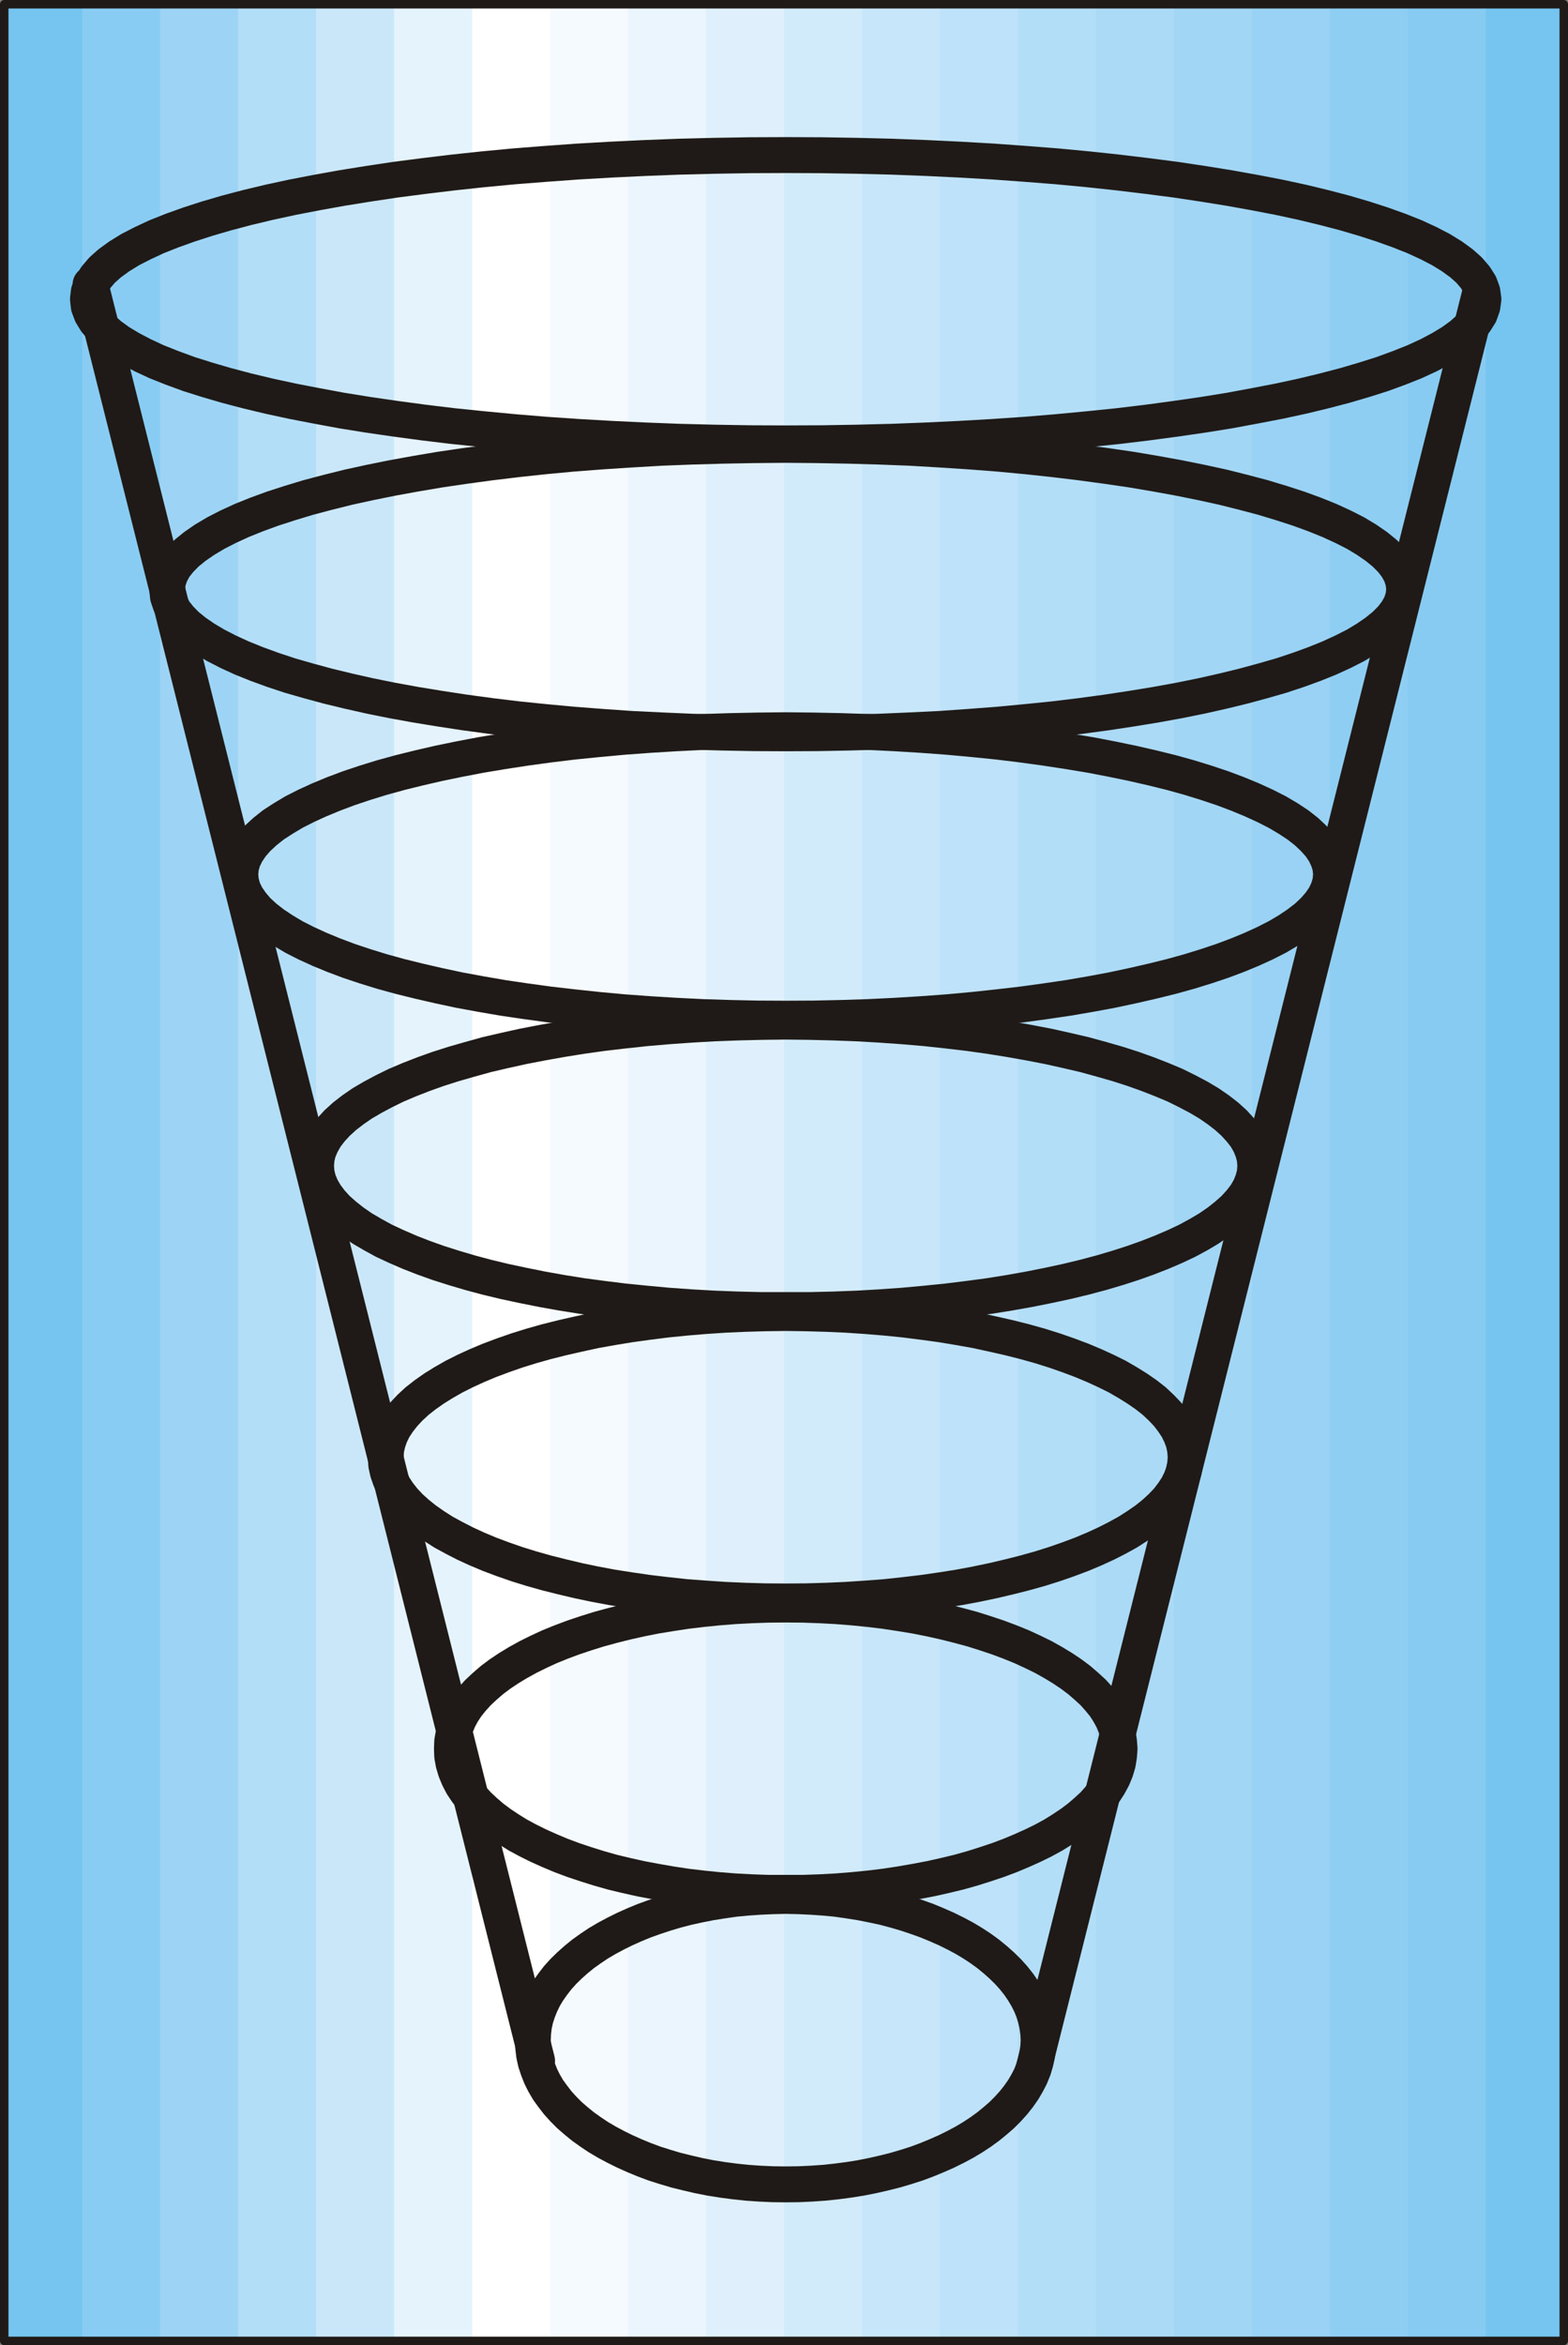 <?xml version="1.0" encoding="UTF-8" standalone="no"?>
<!DOCTYPE svg PUBLIC "-//W3C//DTD SVG 1.0//EN" "http://www.w3.org/TR/2001/REC-SVG-20010904/DTD/svg10.dtd">
<svg xmlns="http://www.w3.org/2000/svg" xmlns:xlink="http://www.w3.org/1999/xlink" fill-rule="evenodd" height="0.272in" preserveAspectRatio="none" stroke-linecap="round" viewBox="0 0 10740 16000" width="0.182in">
<rect x="0" y="0" width="10740" height="16000" fill="#808080" stroke="none"/>
<style type="text/css">
.brush0 { fill: rgb(255,255,255); }
.pen0 { stroke: rgb(0,0,0); stroke-width: 1; stroke-linejoin: round; }
.brush1 { fill: rgb(117,197,240); }
.pen1 { stroke: none; }
.brush2 { fill: rgb(137,204,243); }
.brush3 { fill: rgb(157,212,245); }
.brush4 { fill: rgb(179,222,248); }
.brush5 { fill: rgb(202,231,250); }
.brush6 { fill: rgb(229,243,253); }
.brush7 { fill: rgb(245,250,254); }
.brush8 { fill: rgb(234,245,253); }
.brush9 { fill: rgb(223,240,252); }
.brush10 { fill: rgb(210,235,251); }
.brush11 { fill: rgb(199,230,250); }
.brush12 { fill: rgb(190,226,249); }
.brush13 { fill: rgb(171,218,246); }
.brush14 { fill: rgb(162,214,245); }
.brush15 { fill: rgb(153,210,244); }
.brush16 { fill: rgb(143,206,243); }
.brush17 { fill: rgb(135,203,242); }
.brush18 { fill: none; }
.pen2 { stroke: rgb(31,26,23); stroke-width: 58; stroke-linejoin: round; }
.pen3 { stroke: rgb(31,26,23); stroke-width: 245; stroke-linejoin: round; }
.brush19 { fill: rgb(31,26,23); }
</style>
<g>
<polygon class="pen1 brush1" points="29,15971 29,29 563,29 563,15971 29,15971"/>
<polygon class="pen1 brush1" points="29,15971 29,29 1097,29 1097,15971 29,15971"/>
<polygon class="pen1 brush2" points="563,15971 563,29 1631,29 1631,15971 563,15971"/>
<polygon class="pen1 brush3" points="1097,15971 1097,29 2165,29 2165,15971 1097,15971"/>
<polygon class="pen1 brush4" points="1631,15971 1631,29 2699,29 2699,15971 1631,15971"/>
<polygon class="pen1 brush5" points="2165,15971 2165,29 3234,29 3234,15971 2165,15971"/>
<polygon class="pen1 brush6" points="2699,15971 2699,29 3768,29 3768,15971 2699,15971"/>
<polygon class="pen1 brush0" points="3234,15971 3234,29 4302,29 4302,15971 3234,15971"/>
<polygon class="pen1 brush7" points="3768,15971 3768,29 4836,29 4836,15971 3768,15971"/>
<polygon class="pen1 brush8" points="4302,15971 4302,29 5370,29 5370,15971 4302,15971"/>
<polygon class="pen1 brush9" points="4836,15971 4836,29 5904,29 5904,15971 4836,15971"/>
<polygon class="pen1 brush10" points="5370,15971 5370,29 6438,29 6438,15971 5370,15971"/>
<polygon class="pen1 brush11" points="5904,15971 5904,29 6972,29 6972,15971 5904,15971"/>
<polygon class="pen1 brush12" points="6438,15971 6438,29 7506,29 7506,15971 6438,15971"/>
<polygon class="pen1 brush4" points="6972,15971 6972,29 8041,29 8041,15971 6972,15971"/>
<polygon class="pen1 brush13" points="7506,15971 7506,29 8575,29 8575,15971 7506,15971"/>
<polygon class="pen1 brush14" points="8041,15971 8041,29 9109,29 9109,15971 8041,15971"/>
<polygon class="pen1 brush15" points="8575,15971 8575,29 9643,29 9643,15971 8575,15971"/>
<polygon class="pen1 brush16" points="9109,15971 9109,29 10177,29 10177,15971 9109,15971"/>
<polygon class="pen1 brush17" points="9643,15971 9643,29 10711,29 10711,15971 9643,15971"/>
<polygon class="pen1 brush1" points="10177,15971 10177,29 10711,29 10711,15971 10177,15971"/>
<polygon class="pen1 brush1" points="10711,15971 10711,29 10711,29 10711,15971 10711,15971"/>
<polygon class="pen2 brush18" points="29,29 10711,29 10711,15971 29,15971 29,29"/>
<polyline class="pen3" fill="none" points="5382,1058 5627,1059 5870,1063 6109,1069 6344,1078 6575,1089 6802,1102 7024,1118 7241,1135 7453,1155 7659,1177 7859,1201 8053,1226 8240,1254 8421,1283 8594,1314 8761,1346 8919,1380 9069,1416 9211,1453 9344,1492 9468,1532 9583,1573 9689,1615 9785,1659 9870,1703 9945,1749 10010,1796 10063,1843 10105,1892 10136,1941 10154,1990 10161,2041 10154,2092 10136,2142 10105,2191 10063,2240 10010,2287 9945,2334 9870,2379 9785,2424 9689,2468 9583,2510 9468,2552 9344,2591 9211,2630 9069,2667 8919,2703 8761,2737 8594,2769 8421,2801 8240,2830 8053,2857 7859,2883 7659,2907 7453,2928 7241,2948 7024,2966 6802,2981 6575,2994 6344,3005 6109,3014 5870,3020 5627,3024 5382,3025 5136,3024 4893,3020 4653,3014 4418,3005 4187,2994 3960,2981 3738,2966 3521,2948 3309,2928 3103,2907 2903,2883 2709,2857 2522,2830 2341,2801 2168,2769 2002,2737 1844,2703 1693,2667 1552,2630 1418,2591 1294,2552 1179,2510 1073,2468 978,2424 892,2379 817,2334 752,2287 699,2240 657,2191 627,2142 608,2092 602,2041 608,1990 627,1941 657,1892 699,1843 752,1796 817,1749 892,1703 978,1659 1073,1615 1179,1573 1294,1532 1418,1492 1552,1453 1693,1416 1844,1380 2002,1346 2168,1314 2341,1283 2522,1254 2709,1226 2903,1201 3103,1177 3309,1155 3521,1135 3738,1118 3960,1102 4187,1089 4418,1078 4653,1069 4893,1063 5136,1059 5382,1058"/>
<polyline class="pen3" fill="none" points="5382,4982 5573,4984 5763,4988 5950,4994 6134,5003 6314,5014 6492,5027 6666,5043 6835,5060 7000,5080 7161,5102 7318,5126 7470,5151 7616,5179 7757,5208 7893,5239 8023,5271 8146,5305 8263,5341 8374,5378 8478,5417 8575,5457 8665,5498 8748,5540 8823,5584 8890,5628 8949,5674 8999,5721 9041,5768 9074,5817 9097,5866 9112,5915 9117,5966 9112,6017 9097,6067 9074,6116 9041,6164 8999,6212 8949,6259 8890,6304 8823,6349 8748,6393 8665,6435 8575,6476 8478,6516 8374,6555 8263,6592 8146,6628 8023,6662 7893,6694 7757,6725 7616,6755 7470,6782 7318,6808 7161,6831 7000,6853 6835,6872 6666,6890 6492,6906 6314,6919 6134,6930 5950,6939 5763,6945 5573,6949 5382,6950 5189,6949 4999,6945 4812,6939 4629,6930 4448,6919 4271,6906 4097,6890 3928,6872 3762,6853 3601,6831 3444,6808 3293,6782 3146,6755 3005,6725 2870,6694 2740,6662 2616,6628 2499,6592 2388,6555 2284,6516 2187,6476 2097,6435 2014,6393 1940,6349 1872,6304 1814,6259 1763,6212 1722,6164 1689,6116 1665,6067 1651,6017 1646,5966 1651,5915 1665,5866 1689,5817 1722,5768 1763,5721 1814,5674 1872,5628 1940,5584 2014,5540 2097,5498 2187,5457 2284,5417 2388,5378 2499,5341 2616,5305 2740,5271 2870,5239 3005,5208 3146,5179 3293,5151 3444,5126 3601,5102 3762,5080 3928,5060 4097,5043 4271,5027 4448,5014 4629,5003 4812,4994 4999,4988 5189,4984 5382,4982"/>
<polyline class="pen3" fill="none" points="5382,3035 5599,3037 5814,3041 6026,3047 6235,3055 6440,3067 6641,3080 6837,3095 7030,3113 7217,3133 7400,3155 7578,3179 7750,3204 7916,3232 8076,3261 8230,3292 8377,3324 8517,3359 8650,3394 8776,3432 8894,3470 9004,3510 9106,3551 9200,3594 9285,3637 9360,3682 9427,3728 9484,3774 9532,3822 9569,3870 9596,3919 9612,3970 9618,4020 9612,4071 9596,4121 9569,4170 9532,4218 9484,4266 9427,4312 9360,4358 9285,4403 9200,4446 9106,4489 9004,4530 8894,4570 8776,4609 8650,4645 8517,4681 8377,4715 8230,4748 8076,4779 7916,4808 7750,4835 7578,4861 7400,4885 7217,4907 7030,4926 6837,4944 6641,4959 6440,4973 6235,4983 6026,4992 5814,4998 5599,5002 5382,5003 5163,5002 4948,4998 4736,4992 4528,4983 4322,4973 4122,4959 3925,4944 3732,4926 3545,4907 3362,4885 3184,4861 3013,4835 2847,4808 2687,4779 2533,4748 2386,4715 2245,4681 2112,4645 1986,4609 1868,4570 1758,4530 1656,4489 1562,4446 1478,4403 1402,4358 1335,4312 1278,4266 1231,4218 1193,4170 1167,4121 1150,4071 1145,4020 1150,3970 1167,3919 1193,3870 1231,3822 1278,3774 1335,3728 1402,3682 1478,3637 1562,3594 1656,3551 1758,3510 1868,3470 1986,3432 2112,3394 2245,3359 2386,3324 2533,3292 2687,3261 2847,3232 3013,3204 3184,3179 3362,3155 3545,3133 3732,3113 3925,3095 4122,3080 4322,3067 4528,3055 4736,3047 4948,3041 5163,3037 5382,3035"/>
<polyline class="pen3" fill="none" points="5382,6970 5547,6972 5710,6976 5871,6982 6029,6991 6185,7002 6338,7015 6487,7031 6633,7048 6776,7068 6914,7090 7049,7114 7180,7139 7306,7167 7427,7195 7544,7227 7656,7259 7762,7293 7863,7329 7958,7366 8049,7404 8132,7445 8210,7486 8281,7528 8345,7572 8402,7616 8453,7662 8496,7709 8533,7756 8561,7805 8581,7854 8594,7903 8598,7954 8594,8005 8581,8054 8561,8104 8533,8152 8496,8200 8453,8247 8402,8292 8345,8337 8281,8381 8210,8423 8132,8465 8049,8504 7958,8543 7863,8580 7762,8616 7656,8650 7544,8683 7427,8714 7306,8743 7180,8770 7049,8796 6914,8820 6776,8842 6633,8861 6487,8879 6338,8894 6185,8908 6029,8919 5871,8928 5710,8934 5547,8938 5382,8938 5216,8938 5052,8934 4891,8928 4733,8919 4577,8908 4425,8894 4275,8879 4129,8861 3986,8842 3848,8820 3713,8796 3583,8770 3456,8743 3335,8714 3219,8683 3107,8650 3000,8616 2899,8580 2804,8543 2714,8504 2630,8465 2553,8423 2481,8381 2417,8337 2360,8292 2309,8247 2266,8200 2230,8152 2202,8104 2181,8054 2169,8005 2165,7954 2169,7903 2181,7854 2202,7805 2230,7756 2266,7709 2309,7662 2360,7616 2417,7572 2481,7528 2553,7486 2630,7445 2714,7404 2804,7366 2899,7329 3000,7293 3107,7259 3219,7227 3335,7195 3456,7167 3583,7139 3713,7114 3848,7090 3986,7068 4129,7048 4275,7031 4425,7015 4577,7002 4733,6991 4891,6982 5052,6976 5216,6972 5382,6970"/>
<polyline class="pen3" fill="none" points="5382,8958 5522,8960 5661,8964 5798,8970 5933,8979 6066,8990 6196,9003 6323,9019 6448,9036 6569,9056 6687,9077 6802,9102 6913,9127 7020,9154 7124,9183 7223,9214 7318,9247 7409,9281 7495,9317 7576,9354 7653,9392 7724,9433 7790,9474 7851,9516 7906,9559 7954,9604 7998,9650 8034,9697 8065,9744 8089,9793 8107,9842 8117,9891 8121,9942 8117,9993 8107,10043 8089,10092 8065,10141 8034,10188 7998,10235 7954,10281 7906,10325 7851,10369 7790,10411 7724,10453 7653,10492 7576,10531 7495,10568 7409,10604 7318,10638 7223,10671 7124,10702 7020,10731 6913,10758 6802,10784 6687,10808 6569,10830 6448,10849 6323,10867 6196,10882 6066,10896 5933,10906 5798,10915 5661,10921 5522,10925 5382,10926 5240,10925 5101,10921 4964,10915 4829,10906 4696,10896 4566,10882 4439,10867 4315,10849 4193,10830 4075,10808 3960,10784 3850,10758 3742,10731 3639,10702 3539,10671 3444,10638 3353,10604 3267,10568 3186,10531 3110,10492 3038,10453 2972,10411 2912,10369 2857,10325 2808,10281 2765,10235 2728,10188 2697,10141 2673,10092 2656,10043 2645,9993 2642,9942 2645,9891 2656,9842 2673,9793 2697,9744 2728,9697 2765,9650 2808,9604 2857,9559 2912,9516 2972,9474 3038,9433 3110,9392 3186,9354 3267,9317 3353,9281 3444,9247 3539,9214 3639,9183 3742,9154 3850,9127 3960,9102 4075,9077 4193,9056 4315,9036 4439,9019 4566,9003 4696,8990 4829,8979 4964,8970 5101,8964 5240,8960 5382,8958"/>
<polyline class="pen3" fill="none" points="5382,10947 5499,10948 5615,10952 5729,10958 5842,10967 5953,10978 6061,10991 6167,11007 6271,11024 6372,11044 6471,11066 6567,11090 6660,11115 6749,11143 6836,11172 6919,11203 6998,11235 7074,11270 7146,11305 7214,11343 7277,11381 7337,11421 7392,11462 7442,11505 7489,11548 7529,11593 7566,11638 7596,11685 7622,11732 7642,11781 7657,11830 7665,11880 7669,11931 7665,11982 7657,12031 7642,12081 7622,12129 7596,12177 7566,12223 7529,12269 7489,12314 7442,12357 7392,12400 7337,12441 7277,12481 7214,12520 7146,12557 7074,12592 6998,12626 6919,12659 6836,12690 6749,12719 6660,12747 6567,12773 6471,12796 6372,12818 6271,12837 6167,12855 6061,12871 5953,12884 5842,12895 5729,12904 5615,12910 5499,12914 5382,12914 5264,12914 5148,12910 5033,12904 4920,12895 4810,12884 4701,12871 4595,12855 4491,12837 4390,12818 4291,12796 4195,12773 4103,12747 4013,12719 3926,12690 3843,12659 3764,12626 3688,12592 3617,12557 3548,12520 3485,12481 3425,12441 3370,12400 3320,12357 3274,12314 3233,12269 3197,12223 3166,12177 3141,12129 3121,12081 3106,12031 3097,11982 3095,11931 3097,11880 3106,11830 3121,11781 3141,11732 3166,11685 3197,11638 3233,11593 3274,11548 3320,11505 3370,11462 3425,11421 3485,11381 3548,11343 3617,11305 3688,11270 3764,11235 3843,11203 3926,11172 4013,11143 4103,11115 4195,11090 4291,11066 4390,11044 4491,11024 4595,11007 4701,10991 4810,10978 4920,10967 5033,10958 5148,10952 5264,10948 5382,10947"/>
<polyline class="pen3" fill="none" points="5382,12935 5471,12937 5558,12941 5645,12947 5730,12955 5814,12967 5896,12980 5977,12996 6056,13013 6132,13033 6207,13055 6279,13079 6349,13104 6417,13132 6483,13161 6546,13192 6606,13224 6663,13258 6718,13294 6769,13331 6817,13370 6862,13410 6904,13451 6942,13493 6977,13537 7008,13582 7035,13627 7059,13674 7078,13721 7093,13770 7104,13819 7111,13869 7114,13919 7111,13970 7104,14020 7093,14070 7078,14118 7059,14166 7035,14212 7008,14258 6977,14302 6942,14346 6904,14388 6862,14430 6817,14469 6769,14508 6718,14545 6663,14581 6606,14615 6546,14647 6483,14678 6417,14707 6349,14735 6279,14761 6207,14784 6132,14806 6056,14825 5977,14843 5896,14859 5814,14872 5730,14883 5645,14892 5558,14898 5471,14902 5382,14903 5292,14902 5204,14898 5117,14892 5032,14883 4948,14872 4866,14859 4785,14843 4707,14825 4630,14806 4556,14784 4483,14761 4413,14735 4345,14707 4280,14678 4217,14647 4157,14615 4099,14581 4045,14545 3993,14508 3945,14469 3900,14430 3858,14388 3820,14346 3786,14302 3754,14258 3727,14212 3704,14166 3685,14118 3669,14070 3658,14020 3652,13970 3650,13919 3652,13869 3658,13819 3669,13770 3685,13721 3704,13674 3727,13627 3754,13582 3786,13537 3820,13493 3858,13451 3900,13410 3945,13370 3993,13331 4045,13294 4099,13258 4157,13224 4217,13192 4280,13161 4345,13132 4413,13104 4483,13079 4556,13055 4630,13033 4707,13013 4785,12996 4866,12980 4948,12967 5032,12955 5117,12947 5204,12941 5292,12937 5382,12935"/>
<polygon class="pen1 brush19" points="7079,14115 10138,1996 7079,14115"/>
<polygon class="pen3 brush18" points="7079,14115 10138,1996 7079,14115"/>
<polygon class="pen1 brush19" points="3679,14059 620,1940 3679,14059"/>
<polygon class="pen3 brush18" points="3679,14059 620,1940 3679,14059"/>
</g>
</svg>
